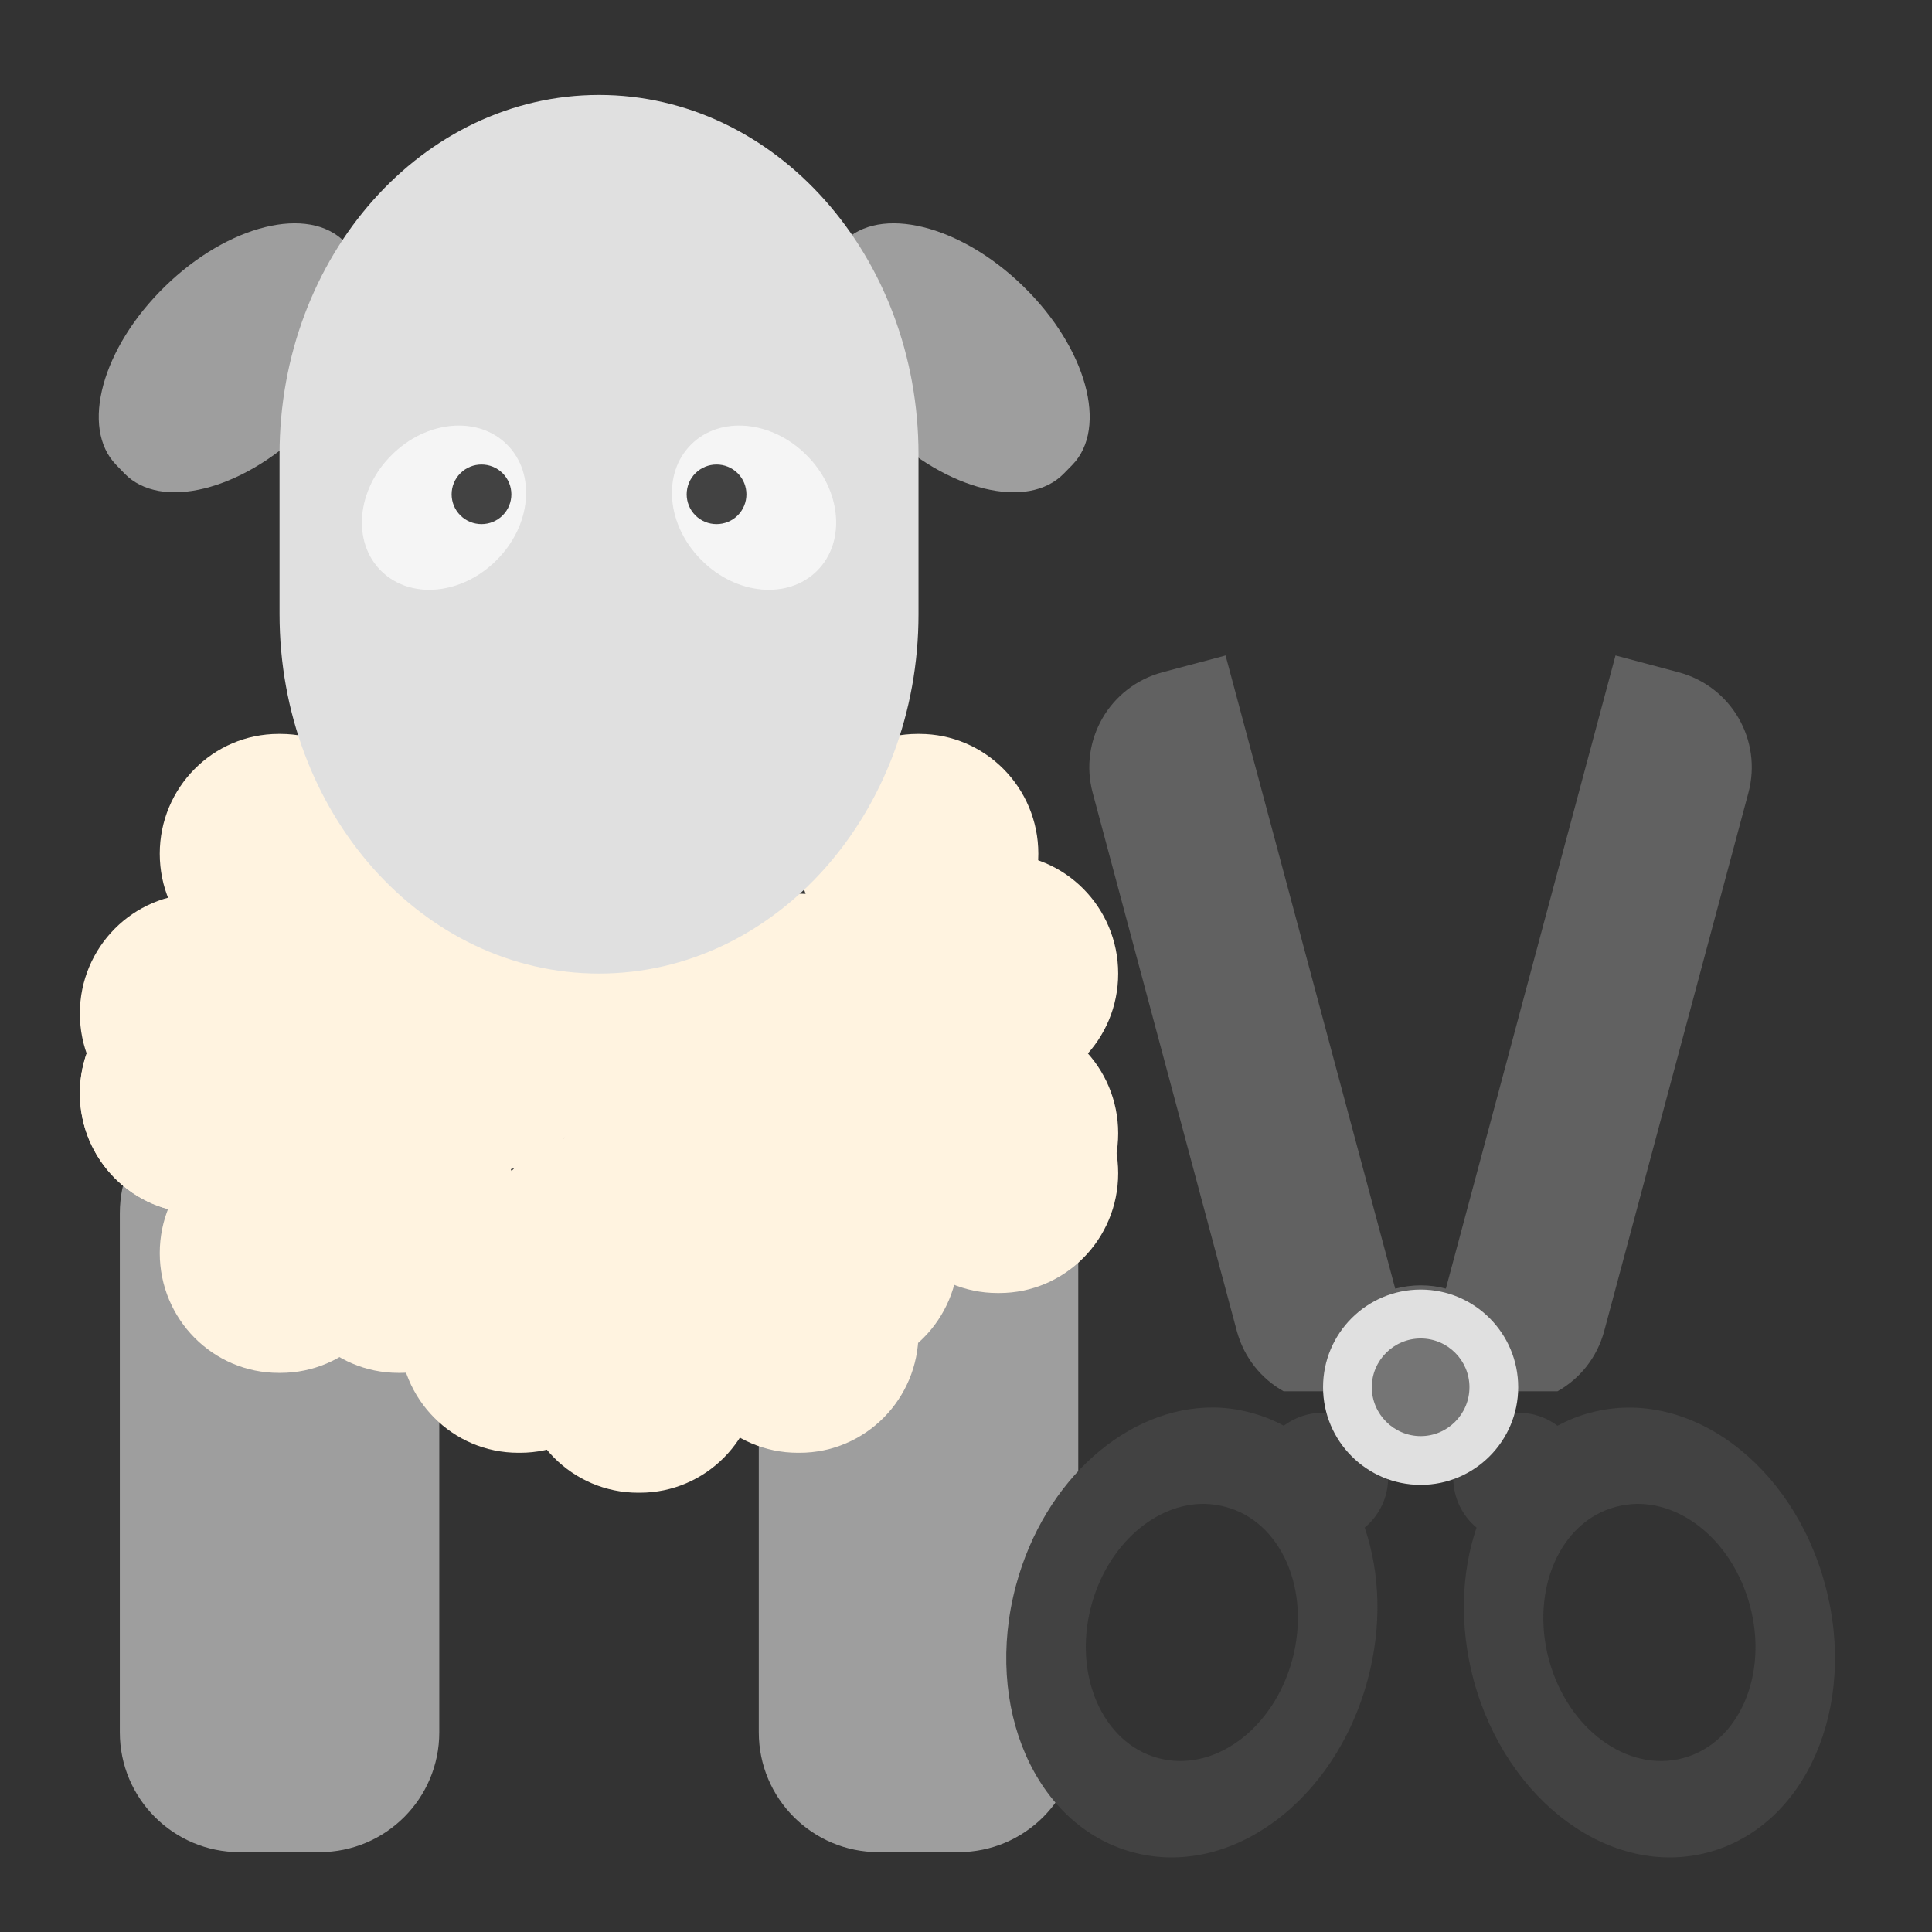 
<svg xmlns="http://www.w3.org/2000/svg" xmlns:xlink="http://www.w3.org/1999/xlink" width="48px" height="48px" viewBox="0 0 48 48" version="1.1">
<rect x="0" y="0" width="48" height="48" fill="#333333" stroke="none"/>
<g id="surface1">
<path style=" stroke:none;fill-rule:nonzero;fill:rgb(61.961%,61.961%,61.961%);fill-opacity:1;" d="M 5.953 27.164 L 7.938 27.164 C 9.582 27.164 10.914 28.496 10.914 30.141 L 10.914 43.039 C 10.914 44.684 9.582 46.016 7.938 46.016 L 5.953 46.016 C 4.309 46.016 2.977 44.684 2.977 43.039 L 2.977 30.141 C 2.977 28.496 4.309 27.164 5.953 27.164 Z M 5.953 27.164 "/>
<path style=" stroke:none;fill-rule:nonzero;fill:rgb(61.961%,61.961%,61.961%);fill-opacity:1;" d="M 21.828 27.164 L 23.812 27.164 C 25.457 27.164 26.789 28.496 26.789 30.141 L 26.789 43.039 C 26.789 44.684 25.457 46.016 23.812 46.016 L 21.828 46.016 C 20.184 46.016 18.852 44.684 18.852 43.039 L 18.852 30.141 C 18.852 28.496 20.184 27.164 21.828 27.164 Z M 21.828 27.164 "/>
<path style=" stroke:none;fill-rule:nonzero;fill:rgb(100%,95.294%,87.843%);fill-opacity:1;" d="M 6.922 18.234 L 6.969 18.234 C 8.598 18.234 9.922 19.566 9.922 21.211 C 9.922 22.855 8.598 24.188 6.969 24.188 L 6.922 24.188 C 5.293 24.188 3.969 22.855 3.969 21.211 C 3.969 19.566 5.293 18.234 6.922 18.234 Z M 6.922 18.234 "/>
<path style=" stroke:none;fill-rule:nonzero;fill:rgb(38.039%,38.039%,38.039%);fill-opacity:1;" d="M 30.449 16.285 L 28.879 16.703 C 27.57 17.055 26.797 18.391 27.148 19.699 L 30.73 33.074 C 30.91 33.734 31.34 34.258 31.891 34.566 L 38.695 34.566 C 39.246 34.258 39.676 33.734 39.855 33.074 L 43.438 19.699 C 43.789 18.391 43.016 17.055 41.707 16.703 L 40.137 16.285 L 35.922 32.016 C 35.723 31.961 35.512 31.934 35.297 31.934 C 35.078 31.934 34.867 31.965 34.664 32.016 Z M 30.449 16.285 "/>
<path style=" stroke:none;fill-rule:nonzero;fill:rgb(25.882%,25.882%,25.882%);fill-opacity:1;" d="M 30.164 34.969 C 28.031 34.945 25.953 36.742 25.242 39.387 C 24.43 42.414 25.727 45.371 28.148 46.02 C 30.57 46.672 33.172 44.754 33.98 41.73 C 34.34 40.391 34.285 39.07 33.906 37.953 C 34.262 37.656 34.488 37.211 34.488 36.711 C 34.488 36.664 34.488 36.617 34.48 36.574 C 34.734 36.66 35.008 36.711 35.297 36.711 C 35.582 36.711 35.855 36.66 36.109 36.574 C 36.105 36.617 36.105 36.664 36.105 36.711 C 36.105 37.211 36.328 37.656 36.684 37.953 C 36.305 39.07 36.254 40.391 36.609 41.73 C 37.422 44.754 40.023 46.672 42.445 46.02 C 44.863 45.371 46.16 42.414 45.348 39.387 C 44.539 36.359 41.938 34.449 39.516 35.098 C 39.227 35.172 38.953 35.285 38.695 35.422 C 38.426 35.219 38.09 35.098 37.719 35.098 C 37.672 35.098 37.625 35.098 37.582 35.102 C 37.582 35.098 37.582 35.098 37.582 35.094 C 37.559 35.094 37.531 35.098 37.508 35.098 L 33.012 35.098 C 33.012 35.098 33.012 35.098 33.012 35.102 C 32.965 35.098 32.918 35.098 32.871 35.098 C 32.504 35.098 32.164 35.219 31.895 35.422 C 31.641 35.285 31.363 35.172 31.074 35.098 C 30.773 35.016 30.469 34.973 30.164 34.969 Z M 29.926 37.363 C 30.102 37.367 30.273 37.391 30.449 37.438 C 31.832 37.805 32.57 39.496 32.109 41.227 C 31.645 42.957 30.16 44.051 28.777 43.68 C 27.395 43.309 26.652 41.617 27.113 39.891 C 27.52 38.375 28.711 37.348 29.926 37.363 Z M 40.664 37.363 C 41.883 37.348 43.07 38.375 43.477 39.891 C 43.941 41.617 43.199 43.309 41.816 43.68 C 40.434 44.051 38.945 42.957 38.48 41.227 C 38.02 39.496 38.758 37.805 40.141 37.438 C 40.316 37.391 40.492 37.367 40.664 37.363 Z M 40.664 37.363 "/>
<path style=" stroke:none;fill-rule:nonzero;fill:rgb(87.843%,87.843%,87.843%);fill-opacity:1;" d="M 35.297 32.039 C 36.633 32.039 37.719 33.125 37.719 34.465 C 37.719 35.805 36.633 36.891 35.297 36.891 C 33.957 36.891 32.871 35.805 32.871 34.465 C 32.871 33.125 33.957 32.039 35.297 32.039 Z M 35.297 32.039 "/>
<path style=" stroke:none;fill-rule:nonzero;fill:rgb(45.882%,45.882%,45.882%);fill-opacity:1;" d="M 35.297 35.68 C 35.965 35.68 36.508 35.133 36.508 34.465 C 36.508 33.797 35.965 33.254 35.297 33.254 C 34.629 33.254 34.082 33.797 34.082 34.465 C 34.082 35.133 34.629 35.68 35.297 35.68 Z M 35.297 35.68 "/>
<path style=" stroke:none;fill-rule:nonzero;fill:rgb(100%,95.294%,87.843%);fill-opacity:1;" d="M 4.938 22.203 L 4.984 22.203 C 6.613 22.203 7.938 23.535 7.938 25.18 C 7.938 26.824 6.613 28.156 4.984 28.156 L 4.938 28.156 C 3.309 28.156 1.984 26.824 1.984 25.18 C 1.984 23.535 3.309 22.203 4.938 22.203 Z M 4.938 22.203 "/>
<path style=" stroke:none;fill-rule:nonzero;fill:rgb(100%,95.294%,87.843%);fill-opacity:1;" d="M 8.906 20.219 L 8.953 20.219 C 10.582 20.219 11.906 21.551 11.906 23.195 C 11.906 24.84 10.582 26.172 8.953 26.172 L 8.906 26.172 C 7.277 26.172 5.953 24.84 5.953 23.195 C 5.953 21.551 7.277 20.219 8.906 20.219 Z M 8.906 20.219 "/>
<path style=" stroke:none;fill-rule:nonzero;fill:rgb(100%,95.294%,87.843%);fill-opacity:1;" d="M 6.922 24.188 L 6.969 24.188 C 8.598 24.188 9.922 25.52 9.922 27.164 C 9.922 28.809 8.598 30.141 6.969 30.141 L 6.922 30.141 C 5.293 30.141 3.969 28.809 3.969 27.164 C 3.969 25.52 5.293 24.188 6.922 24.188 Z M 6.922 24.188 "/>
<path style=" stroke:none;fill-rule:nonzero;fill:rgb(100%,95.294%,87.843%);fill-opacity:1;" d="M 9.898 27.164 L 9.945 27.164 C 11.574 27.164 12.898 28.496 12.898 30.141 C 12.898 31.785 11.574 33.117 9.945 33.117 L 9.898 33.117 C 8.27 33.117 6.945 31.785 6.945 30.141 C 6.945 28.496 8.27 27.164 9.898 27.164 Z M 9.898 27.164 "/>
<path style=" stroke:none;fill-rule:nonzero;fill:rgb(100%,95.294%,87.843%);fill-opacity:1;" d="M 14.859 28.156 L 14.906 28.156 C 16.535 28.156 17.859 29.488 17.859 31.133 C 17.859 32.777 16.535 34.109 14.906 34.109 L 14.859 34.109 C 13.23 34.109 11.906 32.777 11.906 31.133 C 11.906 29.488 13.23 28.156 14.859 28.156 Z M 14.859 28.156 "/>
<path style=" stroke:none;fill-rule:nonzero;fill:rgb(100%,95.294%,87.843%);fill-opacity:1;" d="M 20.812 28.156 L 20.859 28.156 C 22.488 28.156 23.812 29.488 23.812 31.133 C 23.812 32.777 22.488 34.109 20.859 34.109 L 20.812 34.109 C 19.184 34.109 17.859 32.777 17.859 31.133 C 17.859 29.488 19.184 28.156 20.812 28.156 Z M 20.812 28.156 "/>
<path style=" stroke:none;fill-rule:nonzero;fill:rgb(100%,95.294%,87.843%);fill-opacity:1;" d="M 24.781 25.18 L 24.828 25.18 C 26.457 25.18 27.781 26.512 27.781 28.156 C 27.781 29.801 26.457 31.133 24.828 31.133 L 24.781 31.133 C 23.152 31.133 21.828 29.801 21.828 28.156 C 21.828 26.512 23.152 25.18 24.781 25.18 Z M 24.781 25.18 "/>
<path style=" stroke:none;fill-rule:nonzero;fill:rgb(100%,95.294%,87.843%);fill-opacity:1;" d="M 24.781 21.211 L 24.828 21.211 C 26.457 21.211 27.781 22.543 27.781 24.188 C 27.781 25.832 26.457 27.164 24.828 27.164 L 24.781 27.164 C 23.152 27.164 21.828 25.832 21.828 24.188 C 21.828 22.543 23.152 21.211 24.781 21.211 Z M 24.781 21.211 "/>
<path style=" stroke:none;fill-rule:nonzero;fill:rgb(100%,95.294%,87.843%);fill-opacity:1;" d="M 19.82 22.203 L 19.867 22.203 C 21.496 22.203 22.82 23.535 22.82 25.18 C 22.82 26.824 21.496 28.156 19.867 28.156 L 19.82 28.156 C 18.191 28.156 16.867 26.824 16.867 25.18 C 16.867 23.535 18.191 22.203 19.82 22.203 Z M 19.82 22.203 "/>
<path style=" stroke:none;fill-rule:nonzero;fill:rgb(100%,95.294%,87.843%);fill-opacity:1;" d="M 15.852 22.203 L 15.898 22.203 C 17.527 22.203 18.852 23.535 18.852 25.18 C 18.852 26.824 17.527 28.156 15.898 28.156 L 15.852 28.156 C 14.223 28.156 12.898 26.824 12.898 25.18 C 12.898 23.535 14.223 22.203 15.852 22.203 Z M 15.852 22.203 "/>
<path style=" stroke:none;fill-rule:nonzero;fill:rgb(100%,95.294%,87.843%);fill-opacity:1;" d="M 19.82 24.188 L 19.867 24.188 C 21.496 24.188 22.82 25.52 22.82 27.164 C 22.82 28.809 21.496 30.141 19.867 30.141 L 19.82 30.141 C 18.191 30.141 16.867 28.809 16.867 27.164 C 16.867 25.52 18.191 24.188 19.82 24.188 Z M 19.82 24.188 "/>
<path style=" stroke:none;fill-rule:nonzero;fill:rgb(100%,95.294%,87.843%);fill-opacity:1;" d="M 16.844 26.172 L 16.891 26.172 C 18.52 26.172 19.844 27.504 19.844 29.148 C 19.844 30.793 18.52 32.125 16.891 32.125 L 16.844 32.125 C 15.215 32.125 13.891 30.793 13.891 29.148 C 13.891 27.504 15.215 26.172 16.844 26.172 Z M 16.844 26.172 "/>
<path style=" stroke:none;fill-rule:nonzero;fill:rgb(100%,95.294%,87.843%);fill-opacity:1;" d="M 11.883 23.195 L 11.93 23.195 C 13.559 23.195 14.883 24.527 14.883 26.172 C 14.883 27.816 13.559 29.148 11.93 29.148 L 11.883 29.148 C 10.254 29.148 8.93 27.816 8.93 26.172 C 8.93 24.527 10.254 23.195 11.883 23.195 Z M 11.883 23.195 "/>
<path style=" stroke:none;fill-rule:nonzero;fill:rgb(100%,95.294%,87.843%);fill-opacity:1;" d="M 22.797 18.234 L 22.844 18.234 C 24.473 18.234 25.797 19.566 25.797 21.211 C 25.797 22.855 24.473 24.188 22.844 24.188 L 22.797 24.188 C 21.168 24.188 19.844 22.855 19.844 21.211 C 19.844 19.566 21.168 18.234 22.797 18.234 Z M 22.797 18.234 "/>
<path style=" stroke:none;fill-rule:nonzero;fill:rgb(100%,95.294%,87.843%);fill-opacity:1;" d="M 15.852 31.133 L 15.898 31.133 C 17.527 31.133 18.852 32.465 18.852 34.109 C 18.852 35.754 17.527 37.086 15.898 37.086 L 15.852 37.086 C 14.223 37.086 12.898 35.754 12.898 34.109 C 12.898 32.465 14.223 31.133 15.852 31.133 Z M 15.852 31.133 "/>
<path style=" stroke:none;fill-rule:nonzero;fill:rgb(100%,95.294%,87.843%);fill-opacity:1;" d="M 12.875 30.141 L 12.922 30.141 C 14.551 30.141 15.875 31.473 15.875 33.117 C 15.875 34.762 14.551 36.094 12.922 36.094 L 12.875 36.094 C 11.246 36.094 9.922 34.762 9.922 33.117 C 9.922 31.473 11.246 30.141 12.875 30.141 Z M 12.875 30.141 "/>
<path style=" stroke:none;fill-rule:nonzero;fill:rgb(100%,95.294%,87.843%);fill-opacity:1;" d="M 19.82 30.141 L 19.867 30.141 C 21.496 30.141 22.82 31.473 22.82 33.117 C 22.82 34.762 21.496 36.094 19.867 36.094 L 19.82 36.094 C 18.191 36.094 16.867 34.762 16.867 33.117 C 16.867 31.473 18.191 30.141 19.82 30.141 Z M 19.82 30.141 "/>
<path style=" stroke:none;fill-rule:nonzero;fill:rgb(100%,95.294%,87.843%);fill-opacity:1;" d="M 15.852 30.141 L 15.898 30.141 C 17.527 30.141 18.852 31.473 18.852 33.117 C 18.852 34.762 17.527 36.094 15.898 36.094 L 15.852 36.094 C 14.223 36.094 12.898 34.762 12.898 33.117 C 12.898 31.473 14.223 30.141 15.852 30.141 Z M 15.852 30.141 "/>
<path style=" stroke:none;fill-rule:nonzero;fill:rgb(100%,95.294%,87.843%);fill-opacity:1;" d="M 24.781 26.172 L 24.828 26.172 C 26.457 26.172 27.781 27.504 27.781 29.148 C 27.781 30.793 26.457 32.125 24.828 32.125 L 24.781 32.125 C 23.152 32.125 21.828 30.793 21.828 29.148 C 21.828 27.504 23.152 26.172 24.781 26.172 Z M 24.781 26.172 "/>
<path style=" stroke:none;fill-rule:nonzero;fill:rgb(100%,95.294%,87.843%);fill-opacity:1;" d="M 6.922 28.156 L 6.969 28.156 C 8.598 28.156 9.922 29.488 9.922 31.133 C 9.922 32.777 8.598 34.109 6.969 34.109 L 6.922 34.109 C 5.293 34.109 3.969 32.777 3.969 31.133 C 3.969 29.488 5.293 28.156 6.922 28.156 Z M 6.922 28.156 "/>
<path style=" stroke:none;fill-rule:nonzero;fill:rgb(100%,95.294%,87.843%);fill-opacity:1;" d="M 9.898 28.156 L 9.945 28.156 C 11.574 28.156 12.898 29.488 12.898 31.133 C 12.898 32.777 11.574 34.109 9.945 34.109 L 9.898 34.109 C 8.27 34.109 6.945 32.777 6.945 31.133 C 6.945 29.488 8.27 28.156 9.898 28.156 Z M 9.898 28.156 "/>
<path style=" stroke:none;fill-rule:nonzero;fill:rgb(100%,95.294%,87.843%);fill-opacity:1;" d="M 4.938 24.188 L 4.984 24.188 C 6.613 24.188 7.938 25.52 7.938 27.164 C 7.938 28.809 6.613 30.141 4.984 30.141 L 4.938 30.141 C 3.309 30.141 1.984 28.809 1.984 27.164 C 1.984 25.52 3.309 24.188 4.938 24.188 Z M 4.938 24.188 "/>
<path style=" stroke:none;fill-rule:nonzero;fill:rgb(100%,95.294%,87.843%);fill-opacity:1;" d="M 4.938 24.188 L 4.984 24.188 C 6.613 24.188 7.938 25.52 7.938 27.164 C 7.938 28.809 6.613 30.141 4.984 30.141 L 4.938 30.141 C 3.309 30.141 1.984 28.809 1.984 27.164 C 1.984 25.52 3.309 24.188 4.938 24.188 Z M 4.938 24.188 "/>
<path style=" stroke:none;fill-rule:nonzero;fill:rgb(61.961%,61.961%,61.961%);fill-opacity:1;" d="M 8.57 6.016 L 8.781 6.227 C 9.68 7.148 9.133 9.137 7.562 10.668 C 5.992 12.195 3.992 12.688 3.094 11.766 L 2.887 11.551 C 1.988 10.629 2.531 8.641 4.102 7.113 C 5.672 5.582 7.672 5.09 8.57 6.016 Z M 8.57 6.016 "/>
<path style=" stroke:none;fill-rule:nonzero;fill:rgb(61.961%,61.961%,61.961%);fill-opacity:1;" d="M 20.953 6.016 L 20.746 6.227 C 19.848 7.148 20.391 9.137 21.961 10.668 C 23.531 12.195 25.531 12.688 26.43 11.766 L 26.641 11.551 C 27.539 10.629 26.992 8.641 25.422 7.113 C 23.852 5.582 21.852 5.09 20.953 6.016 Z M 20.953 6.016 "/>
<path style=" stroke:none;fill-rule:nonzero;fill:rgb(87.843%,87.843%,87.843%);fill-opacity:1;" d="M 14.883 2.359 C 19.266 2.359 22.82 6.355 22.82 11.289 L 22.82 15.258 C 22.82 20.191 19.266 24.188 14.883 24.188 C 10.5 24.188 6.945 20.191 6.945 15.258 L 6.945 11.289 C 6.945 6.355 10.5 2.359 14.883 2.359 Z M 14.883 2.359 "/>
<path style=" stroke:none;fill-rule:nonzero;fill:rgb(96.078%,96.078%,96.078%);fill-opacity:0.996;" d="M 9.727 11.309 C 10.59 10.441 11.879 10.324 12.598 11.047 C 13.32 11.766 13.203 13.055 12.336 13.918 C 11.473 14.785 10.188 14.902 9.465 14.18 C 8.742 13.461 8.859 12.172 9.727 11.309 Z M 9.727 11.309 "/>
<path style=" stroke:none;fill-rule:nonzero;fill:rgb(25.882%,25.882%,25.882%);fill-opacity:0.996;" d="M 11.438 11.758 C 11.727 11.469 12.199 11.469 12.488 11.758 C 12.777 12.047 12.777 12.516 12.488 12.805 C 12.199 13.094 11.727 13.094 11.438 12.805 C 11.148 12.516 11.148 12.047 11.438 11.758 Z M 11.438 11.758 "/>
<path style=" stroke:none;fill-rule:nonzero;fill:rgb(96.078%,96.078%,96.078%);fill-opacity:0.996;" d="M 20.039 11.309 C 19.176 10.441 17.887 10.324 17.168 11.047 C 16.445 11.766 16.562 13.055 17.43 13.918 C 18.293 14.785 19.578 14.902 20.301 14.18 C 21.023 13.461 20.906 12.172 20.039 11.309 Z M 20.039 11.309 "/>
<path style=" stroke:none;fill-rule:nonzero;fill:rgb(25.882%,25.882%,25.882%);fill-opacity:0.996;" d="M 18.328 11.758 C 18.039 11.469 17.566 11.469 17.277 11.758 C 16.988 12.047 16.988 12.516 17.277 12.805 C 17.566 13.094 18.039 13.094 18.328 12.805 C 18.617 12.516 18.617 12.047 18.328 11.758 Z M 18.328 11.758 "/>
</g>
</svg>
